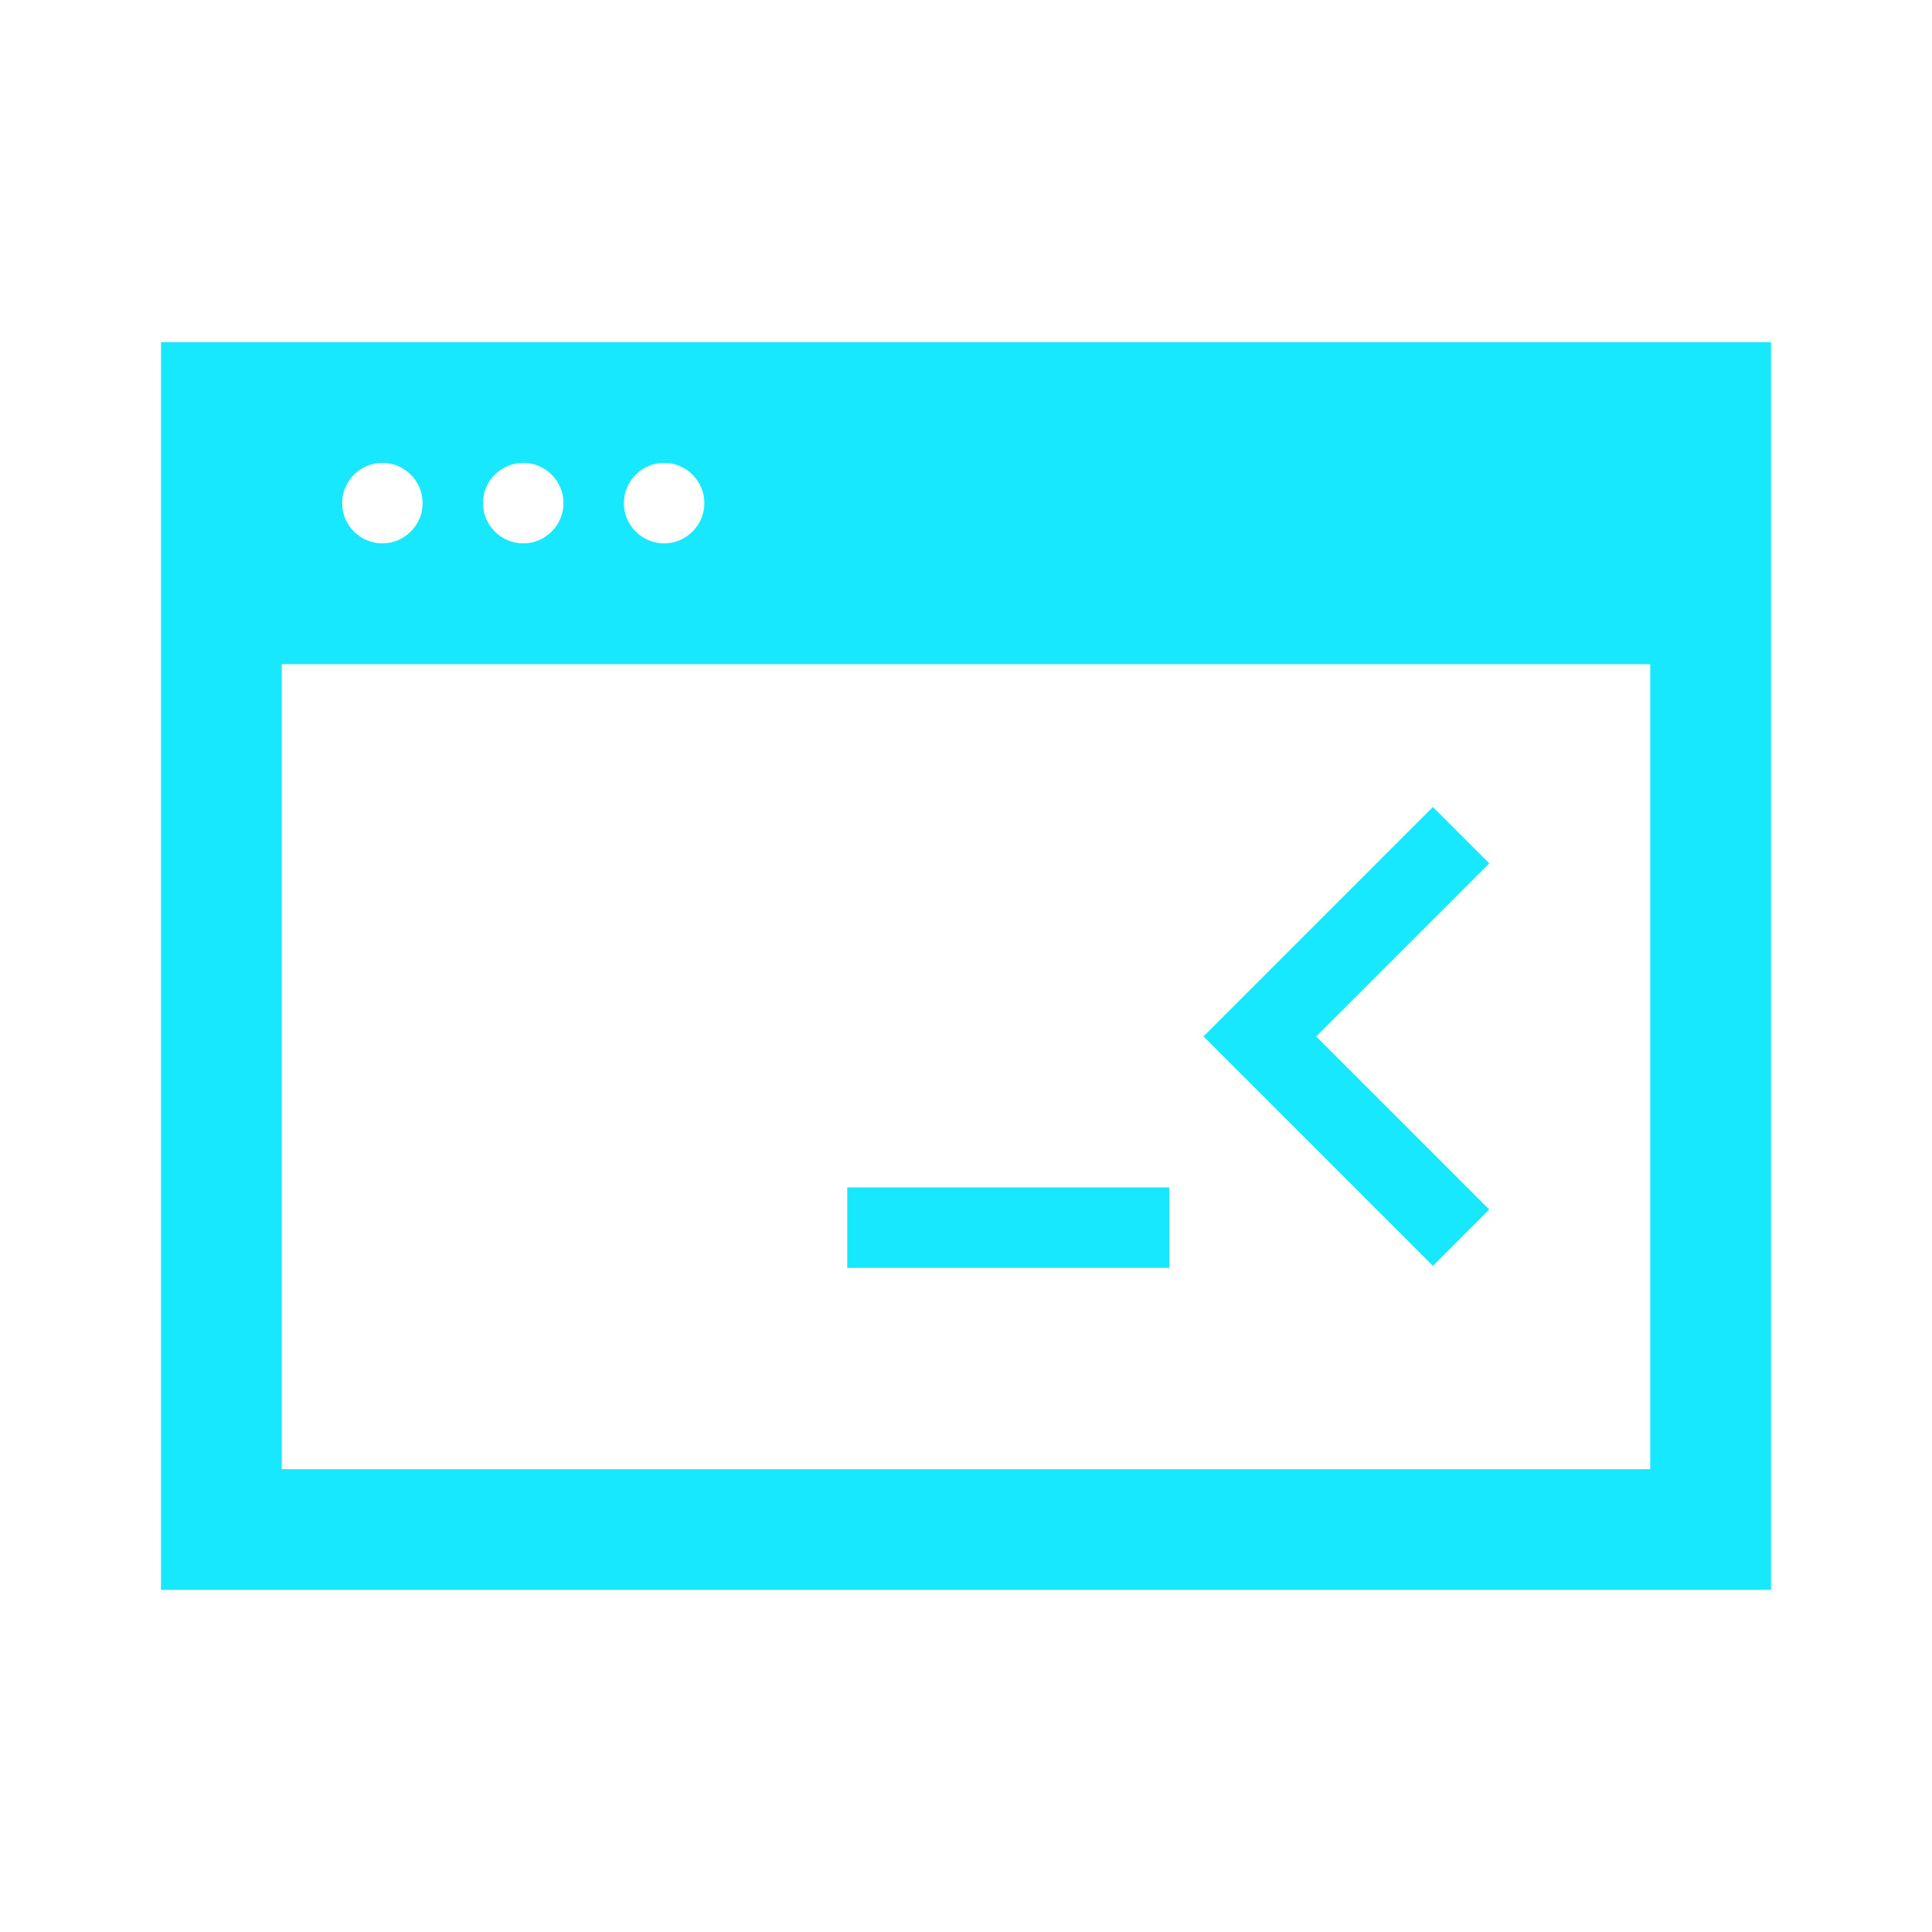 <svg width="219" height="219" xmlns="http://www.w3.org/2000/svg" xmlns:xlink="http://www.w3.org/1999/xlink" xml:space="preserve" overflow="hidden"><defs><clipPath id="clip0"><rect x="253" y="152" width="219" height="219"/></clipPath></defs><g clip-path="url(#clip0)" transform="translate(-253 -152)"><path d="M271.25 190.781 271.25 332.219 453.75 332.219 453.75 190.781 271.25 190.781ZM300.906 209.031C300.906 211.541 298.853 213.594 296.344 213.594 293.834 213.594 291.781 211.541 291.781 209.031 291.781 206.522 293.834 204.469 296.344 204.469 298.853 204.469 300.906 206.522 300.906 209.031ZM316.875 209.031C316.875 211.541 314.822 213.594 312.312 213.594 309.803 213.594 307.75 211.541 307.75 209.031 307.75 206.522 309.803 204.469 312.312 204.469 314.822 204.469 316.875 206.522 316.875 209.031ZM332.844 209.031C332.844 211.541 330.791 213.594 328.281 213.594 325.772 213.594 323.719 211.541 323.719 209.031 323.719 206.522 325.772 204.469 328.281 204.469 330.791 204.469 332.844 206.522 332.844 209.031ZM284.938 227.281 440.062 227.281 440.062 318.531 284.938 318.531 284.938 227.281Z" fill="#17E8FD"/><path d="M389.419 269.484 415.425 243.478 421.812 249.866 402.194 269.484 421.812 289.103 415.425 295.491Z" fill="#17E8FD"/><path d="M349.041 286.594 385.541 286.594 385.541 295.719 349.041 295.719Z" fill="#17E8FD"/></g></svg>